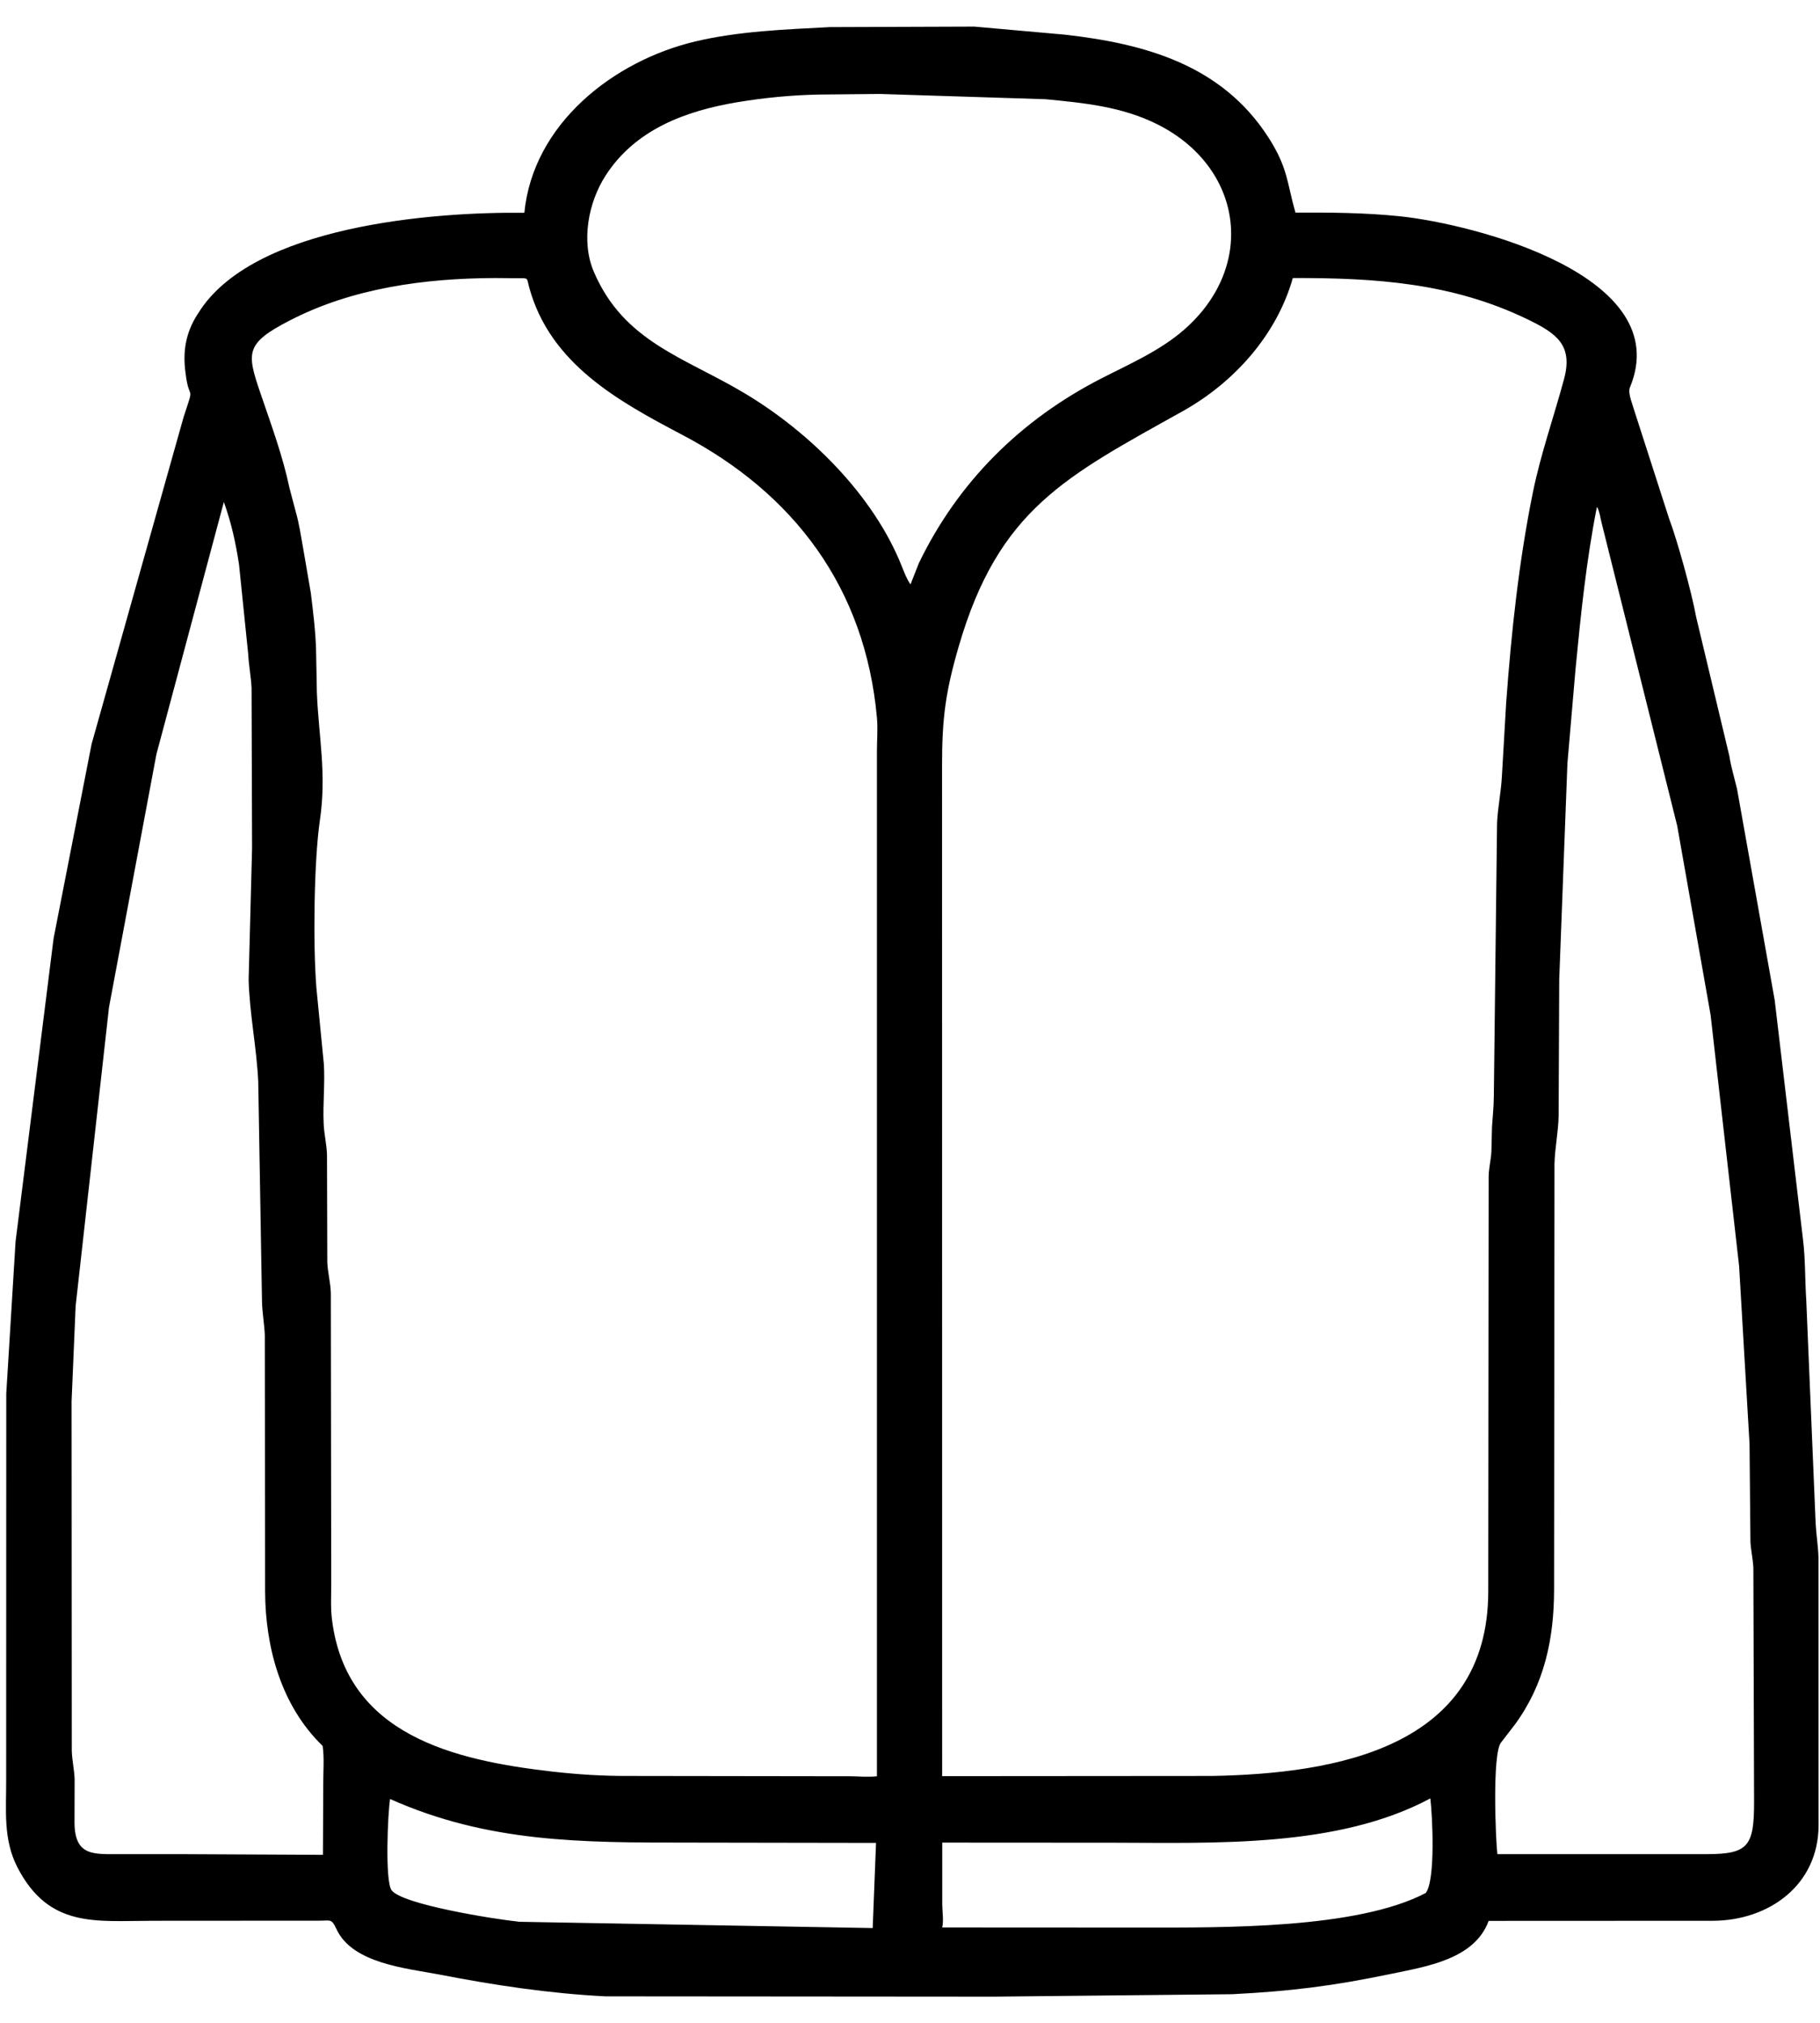 <svg width="18" height="20" viewBox="0 0 18 20" fill="none" xmlns="http://www.w3.org/2000/svg">
<path d="M9.826 19.741L5.986 19.738C5.435 19.71 4.888 19.628 4.348 19.523C4.027 19.461 3.483 19.416 3.326 19.07C3.28 18.968 3.265 18.99 3.163 18.99L1.511 18.991C0.949 18.991 0.485 19.068 0.172 18.462C0.028 18.181 0.063 17.893 0.061 17.588L0.062 13.778L0.154 12.275L0.53 9.278L0.906 7.356L1.816 4.123C1.928 3.78 1.873 3.983 1.837 3.704L1.835 3.687C1.806 3.478 1.836 3.295 1.948 3.116L1.96 3.098C2.496 2.227 4.299 2.093 5.186 2.104C5.271 1.227 6.064 0.603 6.876 0.41C7.305 0.308 7.769 0.291 8.208 0.268L9.636 0.263L10.535 0.343C11.327 0.433 12.082 0.642 12.543 1.356C12.739 1.661 12.726 1.8 12.812 2.102C13.156 2.1 13.499 2.103 13.842 2.138C14.586 2.216 16.579 2.729 16.12 3.831C16.099 3.883 16.139 3.976 16.153 4.027L16.507 5.126C16.588 5.339 16.731 5.857 16.775 6.1L17.104 7.477C17.12 7.583 17.155 7.697 17.18 7.803L17.552 9.889L17.832 12.257C17.856 12.45 17.851 12.656 17.864 12.852L17.957 15.063C17.963 15.176 17.982 15.288 17.985 15.401L17.986 18.045C17.985 18.639 17.494 18.99 16.938 18.991L14.723 18.992C14.583 19.373 14.105 19.443 13.758 19.516C13.186 19.635 12.765 19.688 12.185 19.717L9.826 19.741ZM8.701 0.929L8.097 0.935C7.83 0.94 7.553 0.967 7.29 1.011C6.778 1.097 6.281 1.281 5.988 1.738C5.818 2.003 5.745 2.387 5.873 2.687C6.17 3.381 6.766 3.531 7.364 3.888C8.004 4.27 8.641 4.895 8.921 5.604C8.946 5.667 8.966 5.721 9.005 5.778L9.088 5.567C9.478 4.762 10.094 4.153 10.884 3.746C11.166 3.601 11.471 3.47 11.712 3.259C12.434 2.627 12.289 1.652 11.448 1.23C11.097 1.054 10.725 1.018 10.34 0.981L8.701 0.929ZM4.9 2.749C4.205 2.751 3.485 2.847 2.861 3.171C2.421 3.398 2.44 3.489 2.578 3.894C2.682 4.199 2.797 4.51 2.863 4.825L2.924 5.056C2.96 5.181 2.979 5.315 3.002 5.443L3.074 5.862C3.097 6.05 3.121 6.243 3.126 6.431L3.134 6.848C3.151 7.282 3.232 7.646 3.164 8.108C3.105 8.508 3.095 9.339 3.129 9.765L3.203 10.521C3.215 10.715 3.192 10.913 3.201 11.109C3.205 11.212 3.231 11.313 3.234 11.418L3.237 12.479C3.241 12.583 3.27 12.683 3.272 12.789L3.276 15.656C3.276 15.772 3.269 15.895 3.283 16.01C3.423 17.159 4.498 17.404 5.455 17.515C5.718 17.545 5.962 17.56 6.228 17.559L8.413 17.562C8.496 17.563 8.59 17.572 8.673 17.562L8.673 7.425C8.673 7.317 8.683 7.203 8.673 7.096C8.557 5.812 7.853 4.879 6.745 4.298C6.116 3.967 5.443 3.598 5.235 2.846C5.207 2.743 5.231 2.751 5.126 2.751L4.9 2.749ZM12.786 2.749C12.627 3.313 12.203 3.783 11.698 4.065C10.541 4.711 9.877 5.033 9.482 6.391C9.351 6.84 9.317 7.105 9.317 7.562L9.318 17.561L11.985 17.559C13.204 17.537 14.719 17.284 14.719 15.732L14.723 11.628C14.725 11.547 14.745 11.469 14.75 11.388L14.756 11.143C14.762 11.044 14.773 10.948 14.774 10.849L14.806 8.138C14.813 7.983 14.846 7.831 14.854 7.675L14.896 6.951C14.947 6.253 15.021 5.556 15.16 4.87C15.238 4.487 15.367 4.125 15.468 3.75C15.56 3.412 15.395 3.296 15.105 3.156C14.36 2.796 13.602 2.747 12.786 2.749ZM2.214 4.963L1.547 7.457L1.078 9.959L0.748 12.913L0.708 13.855L0.71 17.312C0.713 17.406 0.735 17.498 0.738 17.592L0.737 18.022C0.739 18.36 0.936 18.331 1.194 18.332L1.772 18.332L3.194 18.339L3.197 17.627C3.197 17.509 3.208 17.378 3.191 17.262C2.781 16.866 2.624 16.29 2.622 15.734L2.619 13.199C2.614 13.084 2.592 12.972 2.591 12.855L2.554 10.693C2.538 10.356 2.468 10.024 2.459 9.687L2.493 8.387L2.488 6.8C2.482 6.688 2.461 6.581 2.455 6.47L2.364 5.581C2.33 5.359 2.288 5.171 2.214 4.963ZM15.793 5.014C15.688 5.548 15.634 6.076 15.582 6.617L15.502 7.547L15.421 9.683L15.415 11.031C15.412 11.192 15.378 11.348 15.374 11.509L15.37 15.719C15.369 16.203 15.275 16.651 14.983 17.05L14.845 17.229C14.757 17.34 14.792 18.19 14.809 18.332L16.361 18.332L16.889 18.332C17.293 18.331 17.348 18.248 17.348 17.817L17.341 15.502C17.337 15.416 17.317 15.332 17.312 15.245L17.303 14.274L17.2 12.518L16.918 10.035L16.588 8.166L15.839 5.165C15.827 5.118 15.821 5.061 15.798 5.018L15.793 5.014ZM3.858 17.787C3.836 17.917 3.805 18.596 3.873 18.689C3.976 18.829 4.883 18.975 5.139 19.001L8.631 19.063L8.664 18.221L6.802 18.218C5.752 18.218 4.827 18.219 3.858 17.787ZM14.146 17.781C13.231 18.272 12.006 18.22 11.004 18.219L9.319 18.218L9.319 18.829C9.319 18.893 9.335 18.998 9.318 19.057L11.297 19.058C12.09 19.058 13.421 19.073 14.101 18.716C14.199 18.587 14.167 17.951 14.146 17.781Z" fill="black"/>
</svg>
